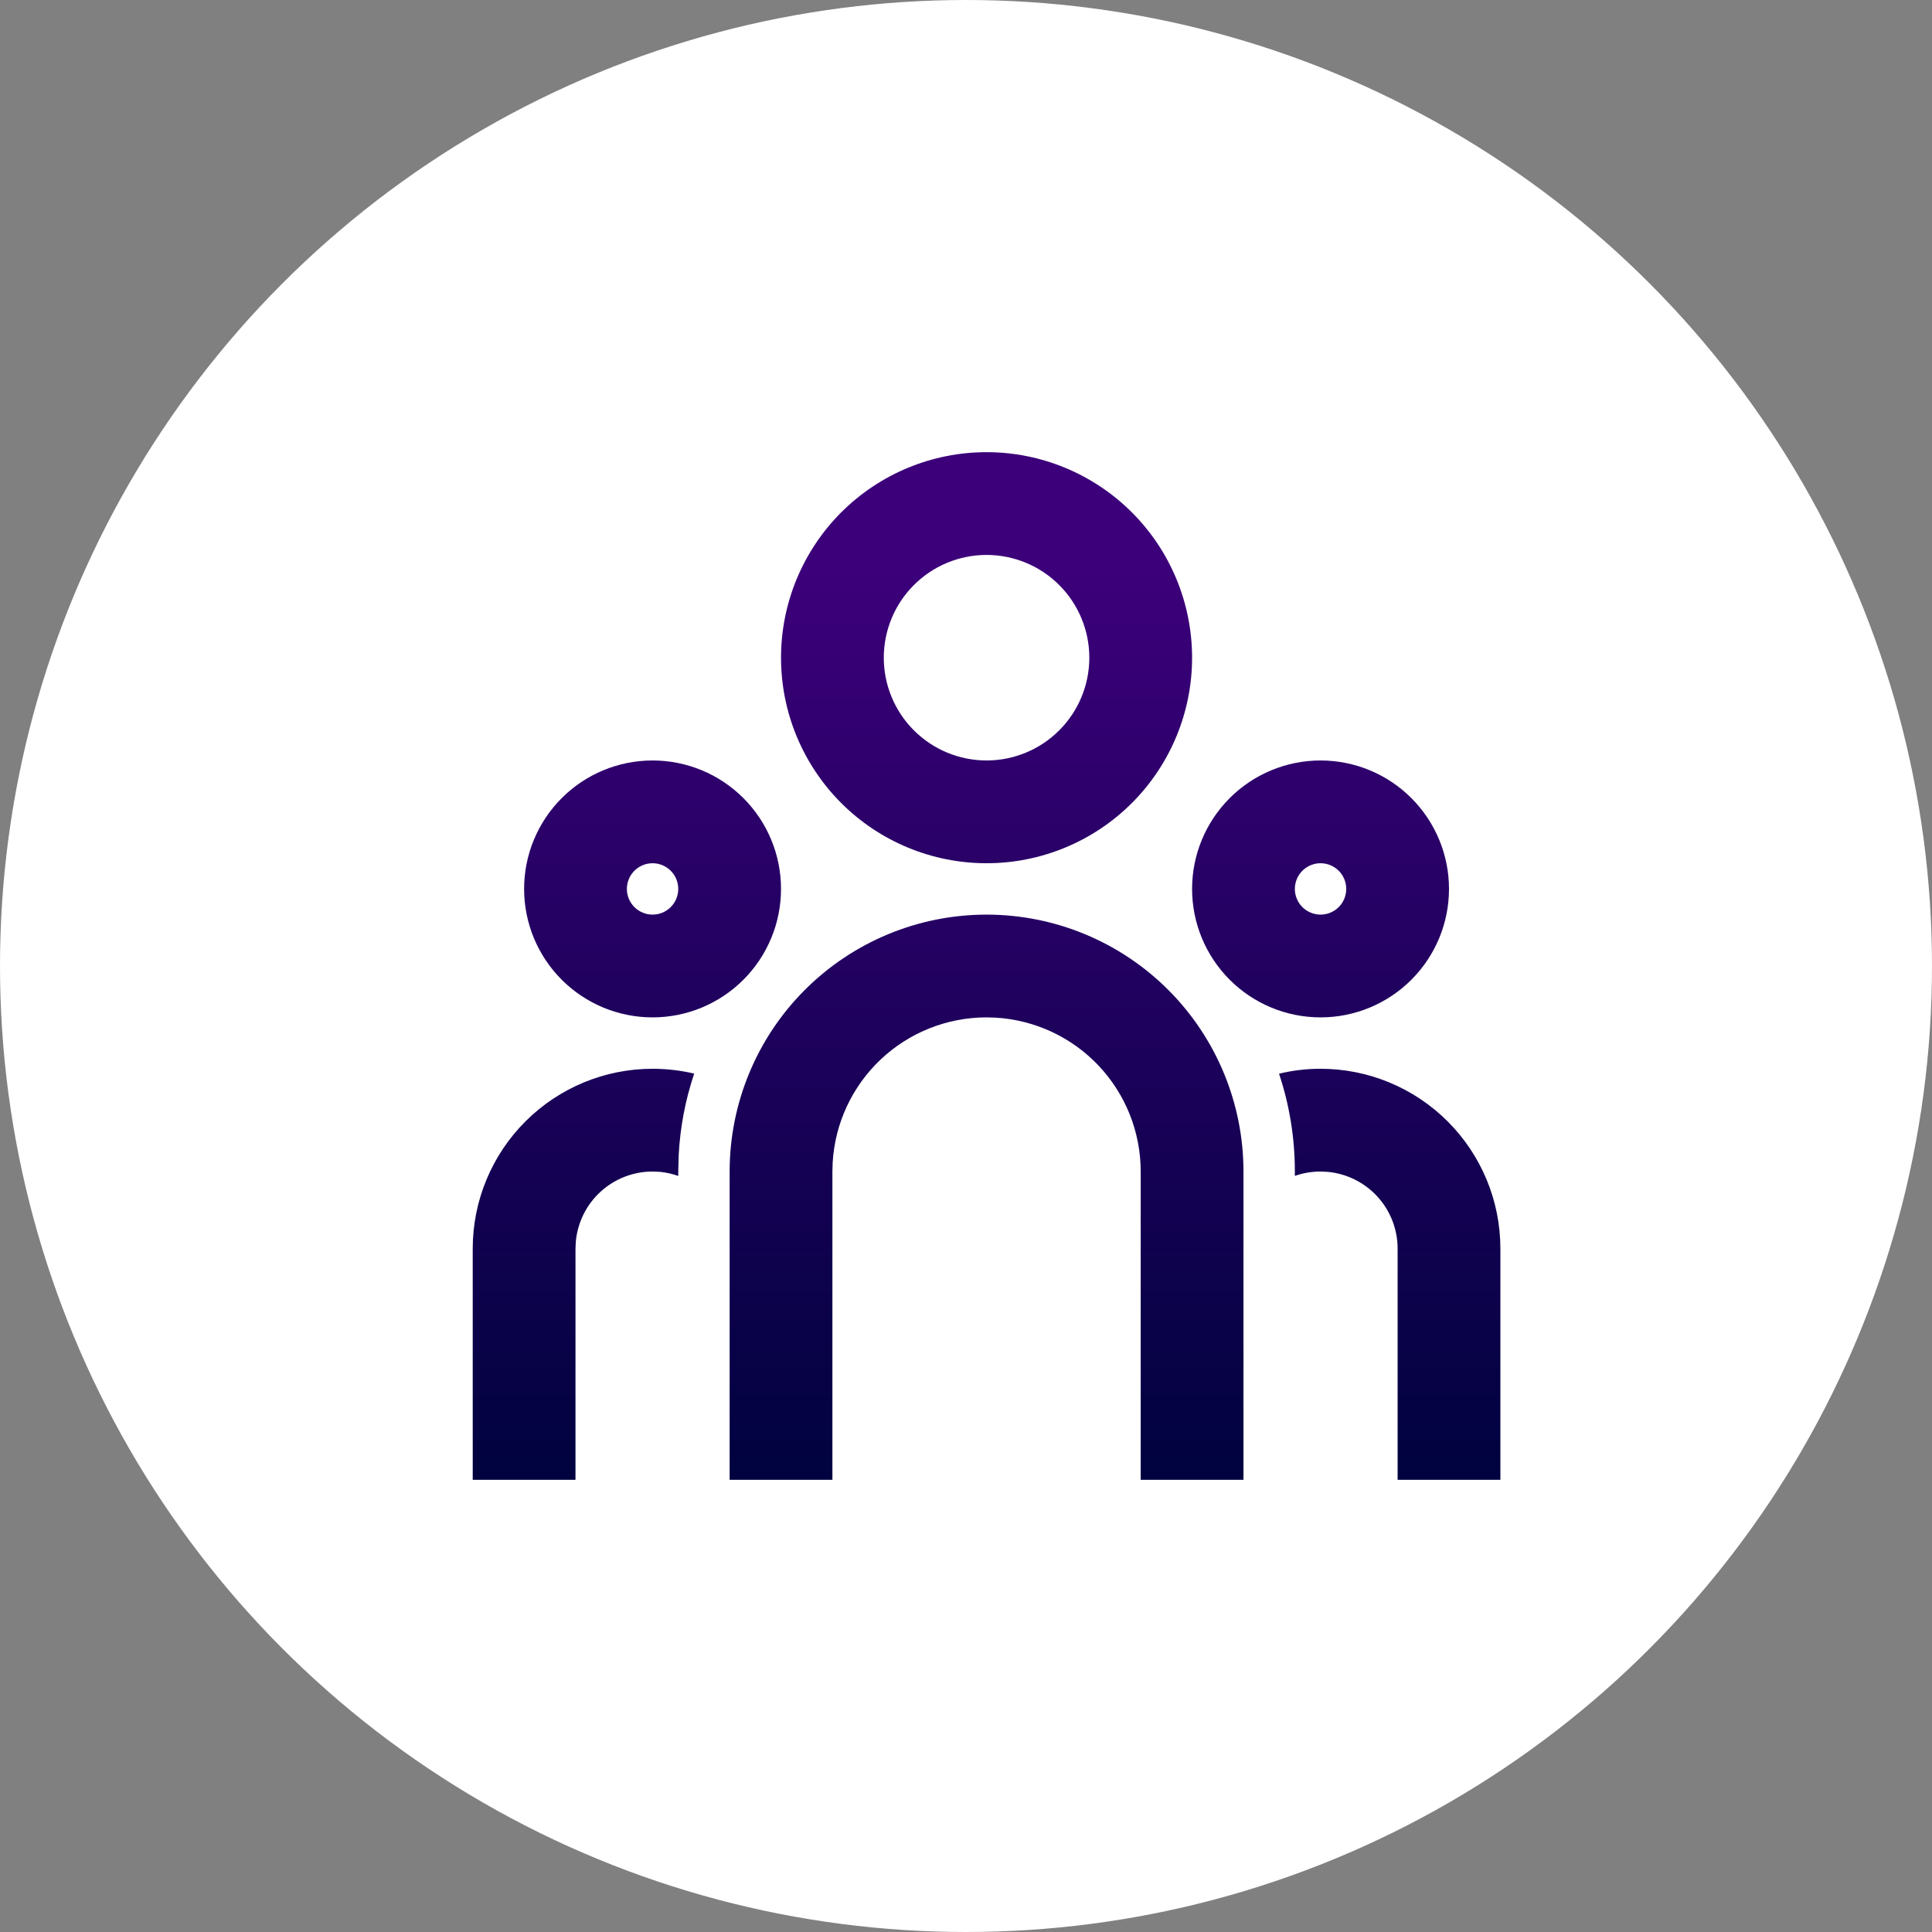 <svg width="94" height="94" viewBox="0 0 94 94" fill="none" xmlns="http://www.w3.org/2000/svg">
<rect x="0" y="0" width="94" height="94" fill="#808080" stroke="none"/>
<circle cx="47" cy="47" r="47" fill="white"/>
<path d="M48 44.5C51.315 44.5 54.495 45.817 56.839 48.161C59.183 50.505 60.5 53.685 60.5 57V72H55.5V57C55.5 55.087 54.769 53.246 53.457 51.854C52.144 50.462 50.35 49.625 48.44 49.513L48 49.5C46.087 49.5 44.246 50.231 42.854 51.543C41.462 52.856 40.625 54.65 40.513 56.56L40.5 57V72H35.5V57C35.5 53.685 36.817 50.505 39.161 48.161C41.505 45.817 44.685 44.5 48 44.5ZM31.75 52C32.447 52 33.125 52.083 33.775 52.235C33.348 53.508 33.094 54.832 33.023 56.172L33 57V57.215C32.713 57.112 32.414 57.045 32.11 57.015L31.75 57C30.818 57 29.92 57.347 29.23 57.973C28.54 58.599 28.108 59.46 28.017 60.388L28 60.75V72H23V60.75C23 58.429 23.922 56.204 25.563 54.563C27.204 52.922 29.429 52 31.75 52ZM64.25 52C66.571 52 68.796 52.922 70.437 54.563C72.078 56.204 73 58.429 73 60.75V72H68V60.75C68 59.818 67.653 58.92 67.027 58.23C66.401 57.54 65.54 57.108 64.612 57.017L64.25 57C63.812 57 63.392 57.075 63 57.212V57C63 55.335 62.73 53.735 62.23 52.24C62.875 52.083 63.555 52 64.25 52ZM31.75 37C33.408 37 34.997 37.658 36.169 38.831C37.342 40.003 38 41.592 38 43.25C38 44.908 37.342 46.497 36.169 47.669C34.997 48.842 33.408 49.5 31.75 49.5C30.092 49.5 28.503 48.842 27.331 47.669C26.159 46.497 25.5 44.908 25.5 43.25C25.5 41.592 26.159 40.003 27.331 38.831C28.503 37.658 30.092 37 31.75 37ZM64.25 37C65.908 37 67.497 37.658 68.669 38.831C69.841 40.003 70.5 41.592 70.5 43.25C70.5 44.908 69.841 46.497 68.669 47.669C67.497 48.842 65.908 49.5 64.25 49.5C62.592 49.5 61.003 48.842 59.831 47.669C58.658 46.497 58 44.908 58 43.25C58 41.592 58.658 40.003 59.831 38.831C61.003 37.658 62.592 37 64.25 37ZM31.75 42C31.419 42 31.101 42.132 30.866 42.366C30.632 42.6 30.5 42.919 30.5 43.25C30.5 43.581 30.632 43.9 30.866 44.134C31.101 44.368 31.419 44.5 31.75 44.5C32.081 44.5 32.4 44.368 32.634 44.134C32.868 43.9 33 43.581 33 43.25C33 42.919 32.868 42.6 32.634 42.366C32.4 42.132 32.081 42 31.75 42ZM64.25 42C63.919 42 63.6 42.132 63.366 42.366C63.132 42.6 63 42.919 63 43.25C63 43.581 63.132 43.9 63.366 44.134C63.6 44.368 63.919 44.5 64.25 44.5C64.582 44.5 64.9 44.368 65.134 44.134C65.368 43.9 65.5 43.581 65.5 43.25C65.5 42.919 65.368 42.6 65.134 42.366C64.9 42.132 64.582 42 64.25 42ZM48 22C50.652 22 53.196 23.054 55.071 24.929C56.946 26.804 58 29.348 58 32C58 34.652 56.946 37.196 55.071 39.071C53.196 40.946 50.652 42 48 42C45.348 42 42.804 40.946 40.929 39.071C39.054 37.196 38 34.652 38 32C38 29.348 39.054 26.804 40.929 24.929C42.804 23.054 45.348 22 48 22ZM48 27C46.674 27 45.402 27.527 44.465 28.465C43.527 29.402 43 30.674 43 32C43 33.326 43.527 34.598 44.465 35.535C45.402 36.473 46.674 37 48 37C49.326 37 50.598 36.473 51.535 35.535C52.473 34.598 53 33.326 53 32C53 30.674 52.473 29.402 51.535 28.465C50.598 27.527 49.326 27 48 27Z" fill="url(#paint0_linear_276_440)"/>
<defs>
<linearGradient id="paint0_linear_276_440" x1="48" y1="22" x2="48" y2="72" gradientUnits="userSpaceOnUse">
<stop offset="0.115" stop-color="#3C007A"/>
<stop offset="1" stop-color="#00023F"/>
<stop offset="1" stop-color="#00023F"/>
</linearGradient>
</defs>
</svg>
